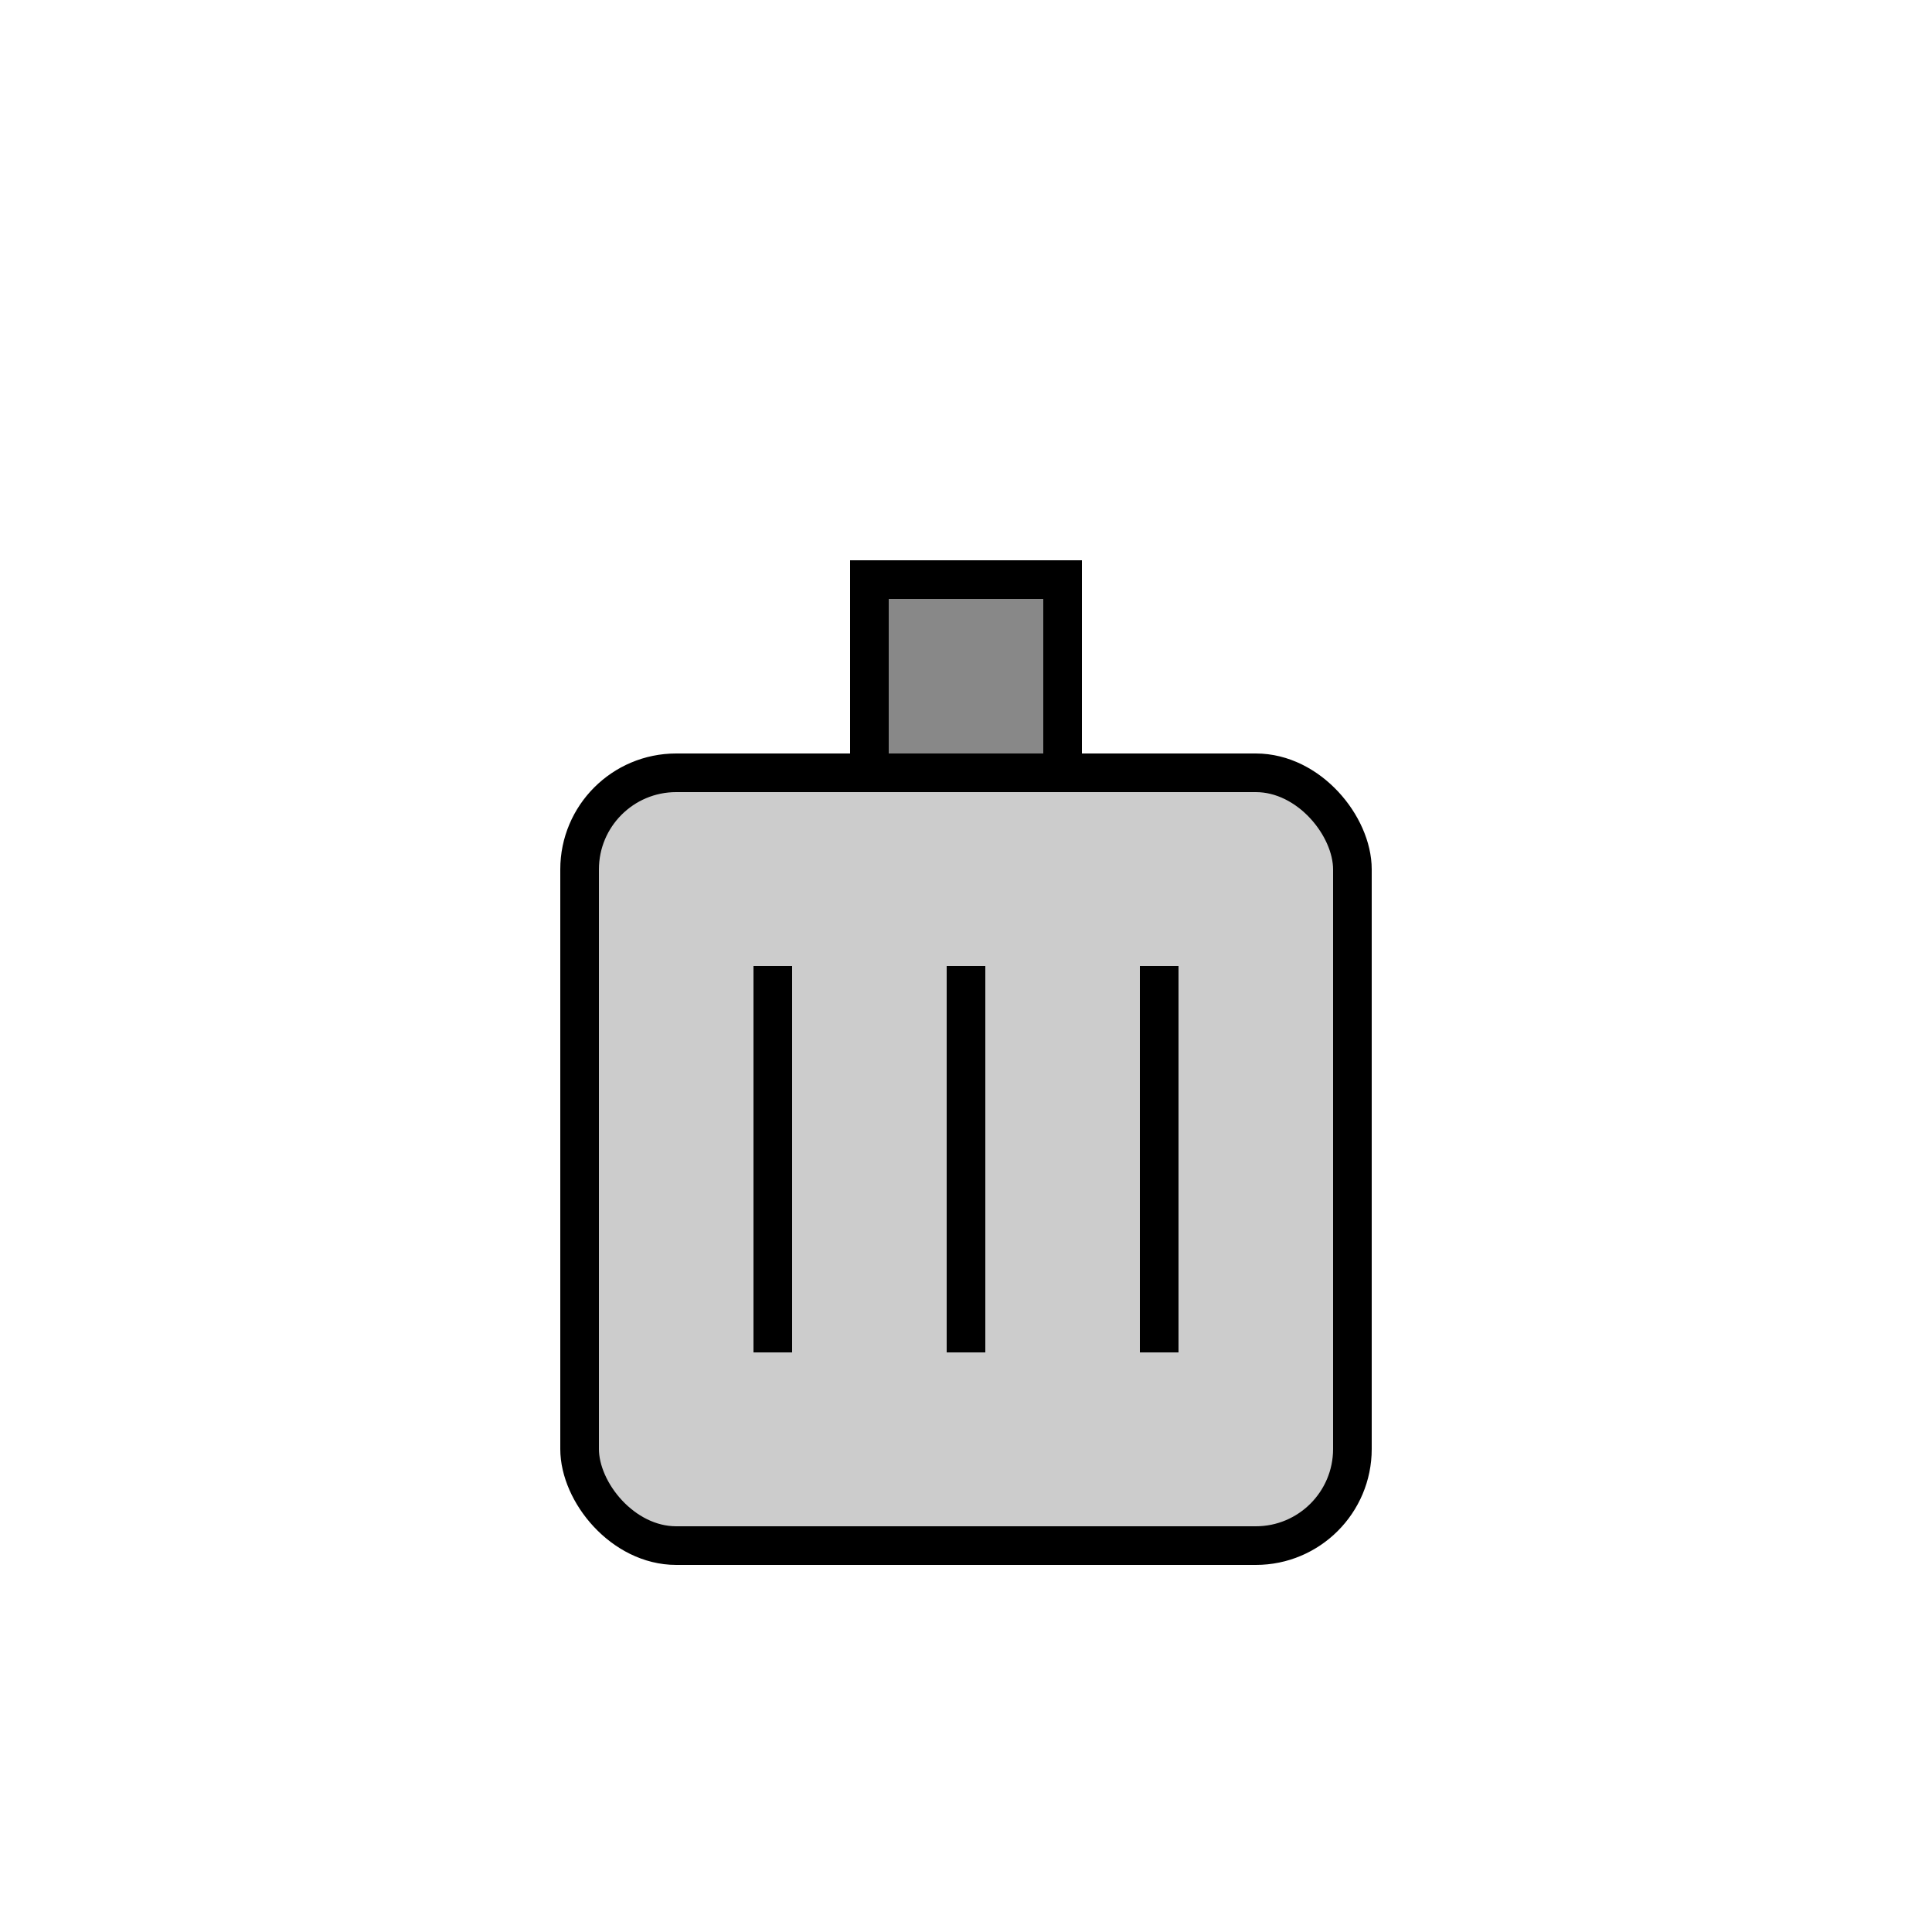 <svg width="100" height="100" viewBox="0 0 100 100" xmlns="http://www.w3.org/2000/svg">
  <rect x="30" y="40" width="40" height="40" rx="5" ry="5" fill="#cccccc" stroke="black" stroke-width="2"/>
  <rect x="45" y="30" width="10" height="10" fill="#888888" stroke="black" stroke-width="2"/>
  <line x1="35" y1="40" x2="65" y2="40" stroke="black" stroke-width="2"/>
  <line x1="40" y1="50" x2="40" y2="70" stroke="black" stroke-width="2"/>
  <line x1="50" y1="50" x2="50" y2="70" stroke="black" stroke-width="2"/>
  <line x1="60" y1="50" x2="60" y2="70" stroke="black" stroke-width="2"/>
</svg>
